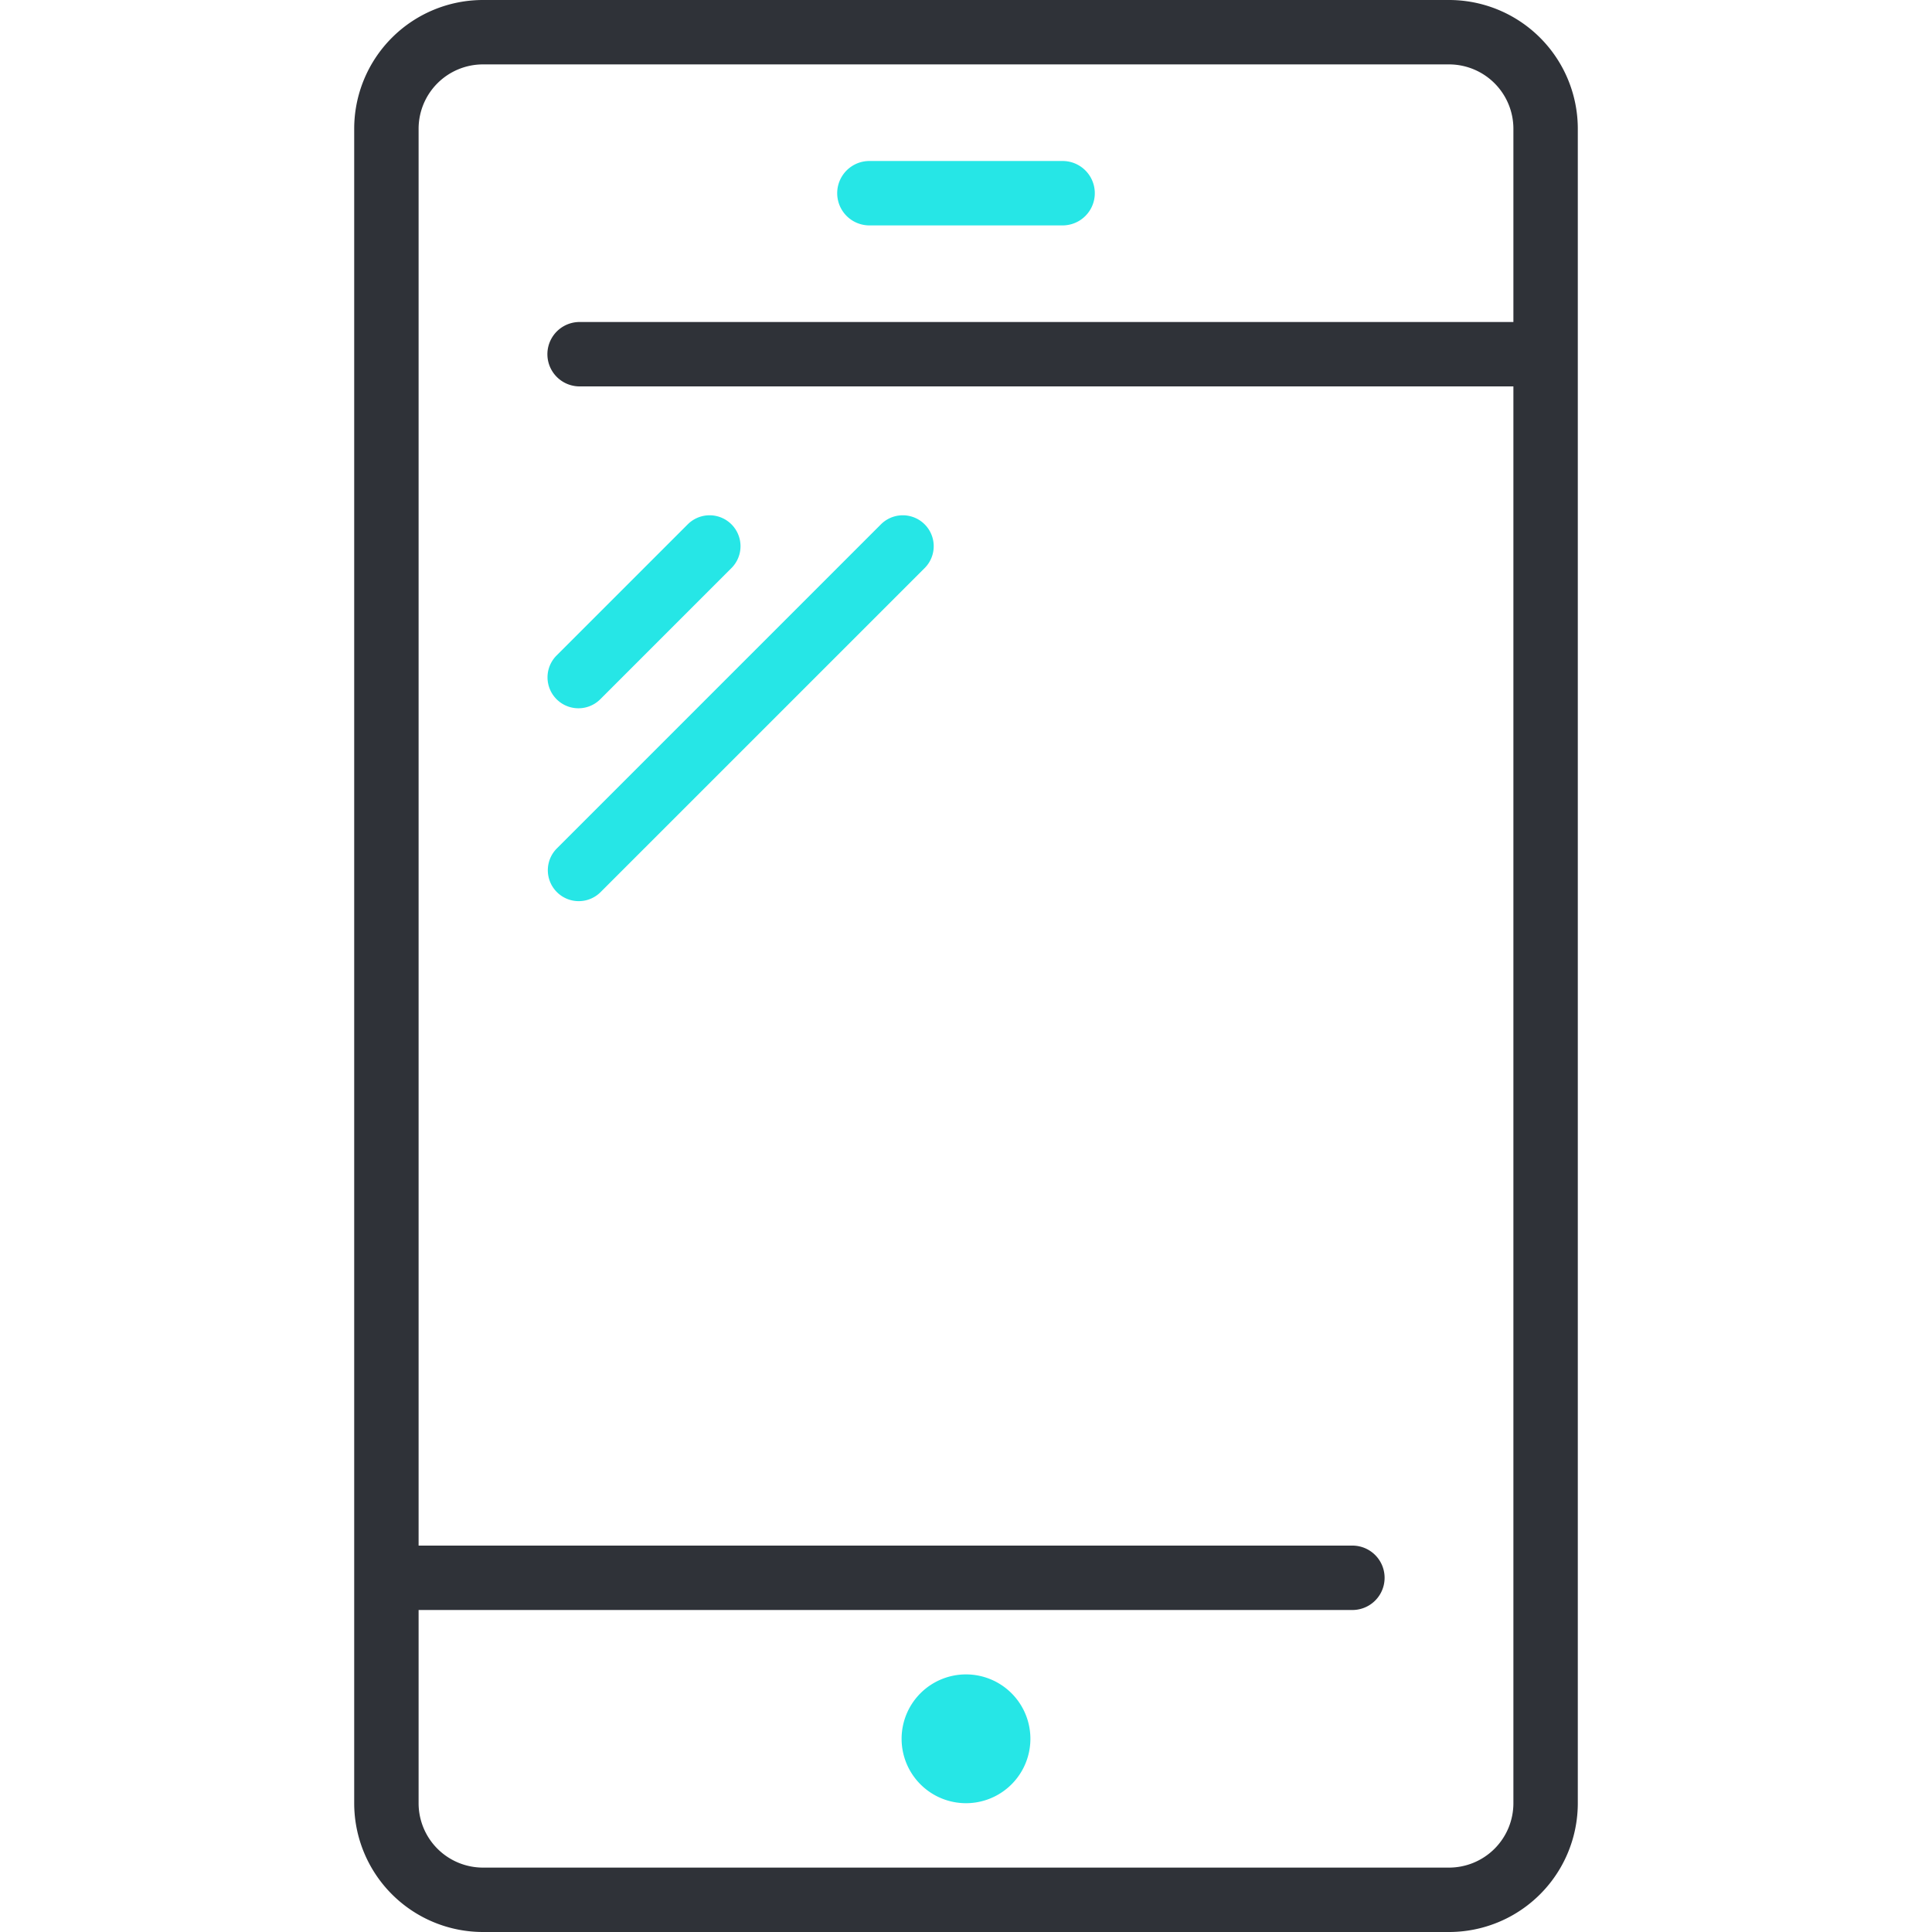 <svg xmlns="http://www.w3.org/2000/svg" width="60" height="60"><path d="M45 60H15a4 4 0 0 1-4-4V4a4 4 0 0 1 4-4h30a4 4 0 0 1 4 4v52a4 4 0 0 1-4 4zm0-58H15a2 2 0 0 0-2 2v44h29a1 1 0 0 1 0 2H13v6a2 2 0 0 0 2 2h30a2 2 0 0 0 2-2V12H18a1 1 0 1 1 0-2h29V4a2 2 0 0 0-2-2z" fill-rule="evenodd" fill="#2f3238"/><path d="M30 52a2 2 0 1 1-2 2 2 2 0 0 1 2-2zM27 5h6a1 1 0 1 1 0 2h-6a1 1 0 1 1 0-2zm-9.715 15.357l4.073-4.073a.96.96 0 0 1 1.358 1.358l-4.073 4.073a.96.96 0 0 1-1.358-1.358zm0 6l10.073-10.073a.96.96 0 1 1 1.358 1.358L18.642 27.715a.96.96 0 0 1-1.357-1.358z" fill="#26e6e6" fill-rule="evenodd"/></svg>